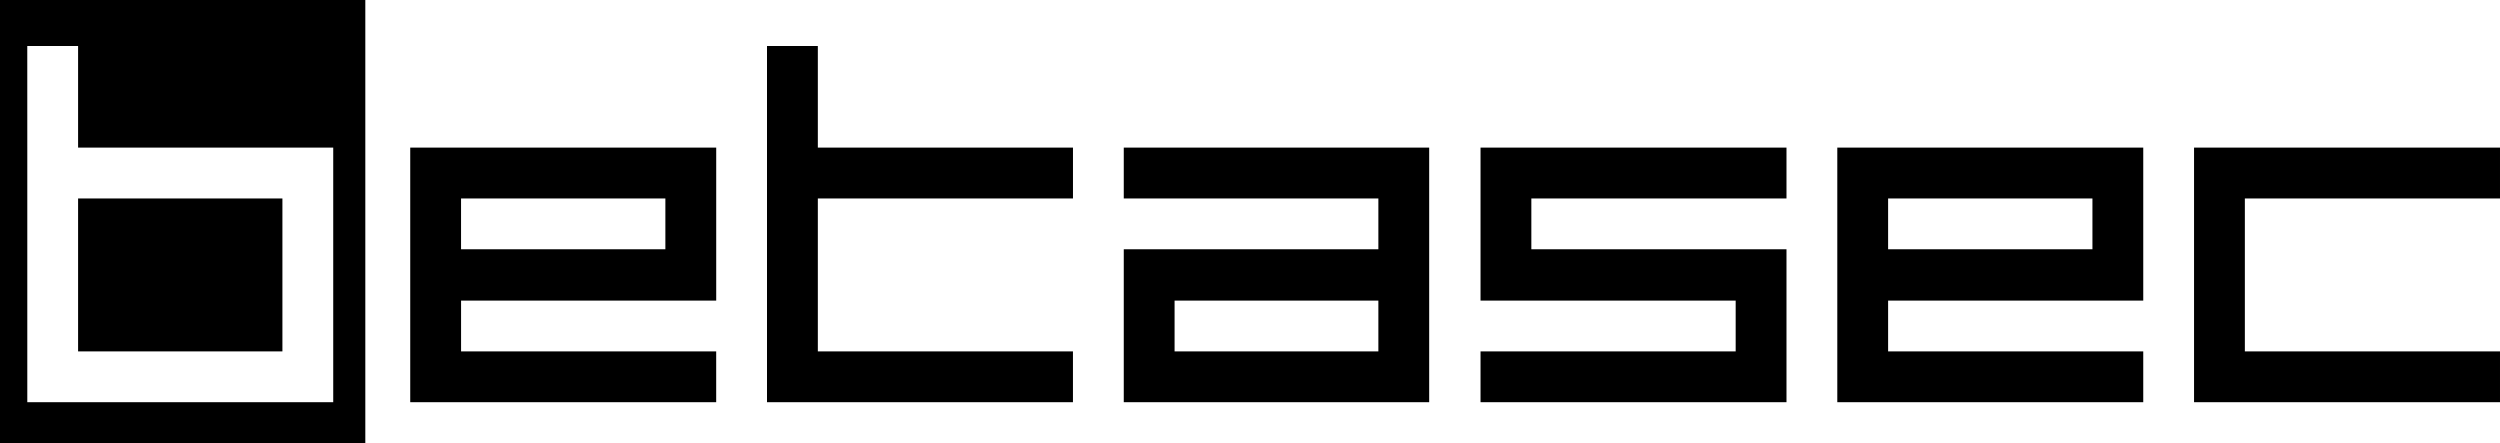 <?xml version="1.0" encoding="UTF-8" standalone="no"?>
<!-- Created with Inkscape (http://www.inkscape.org/) -->

<svg
   viewBox="0 0 106.421 18.875"
   fill="currentColor"
   version="1.1"
   id="svg1"
   xml:space="preserve"
   xmlns="http://www.w3.org/2000/svg"
   xmlns:svg="http://www.w3.org/2000/svg"><defs
     id="defs1" /><g
     id="layer1"
     transform="translate(-8.109,-193.431)"><path
       d="m 8.109,193.431 v 18.875 H 23.66 v -18.875 z m 1.161,1.958 h 2.163 v 4.326 h 10.861 v 8.675 2.163 H 20.131 11.434 9.271 v -2.163 -6.512 -2.163 z m 2.163,6.489 v 6.512 h 8.698 v -6.512 z m 14.139,-2.163 v 2.163 2.163 2.186 4.326 h 2.163 10.861 v -2.163 H 27.736 v -2.163 h 8.698 2.163 v -2.186 -2.163 -2.163 h -2.163 -8.698 z m 2.163,2.163 h 8.698 v 2.163 h -8.698 z m 13.024,-6.489 v 4.326 2.163 6.512 2.163 h 2.163 10.861 v -2.163 H 42.923 v -6.512 h 10.861 v -2.163 H 42.923 v -4.326 z m 15.187,4.326 v 2.163 h 10.838 v 2.163 h -8.675 -2.163 v 2.186 2.163 2.163 h 2.163 10.838 v -2.163 -8.675 z m 2.163,6.512 h 8.675 v 2.163 h -8.675 z m 13.024,-6.512 v 2.163 4.349 h 2.163 8.698 v 2.163 H 71.133 v 2.163 h 10.861 2.163 v -2.163 -4.349 H 73.296 v -2.163 h 10.861 v -2.163 z m 15.187,0 v 2.163 2.163 2.186 4.326 h 2.163 10.861 v -2.163 H 88.483 v -2.163 h 8.698 2.163 v -2.186 -2.163 -2.163 H 97.181 88.483 Z m 2.163,2.163 h 8.698 v 2.163 h -8.698 z m 26.047,-2.163 v 2.163 h -10.861 v 6.512 h 10.861 v 2.163 h -10.861 -2.163 v -2.163 -8.675 z"
       id="text1-7-6-4"
       style="font-size:23.634px;font-family:Betafont;-inkscape-font-specification:Betafont;stroke-width:1.477"
       aria-label="Betasec" /></g></svg>
